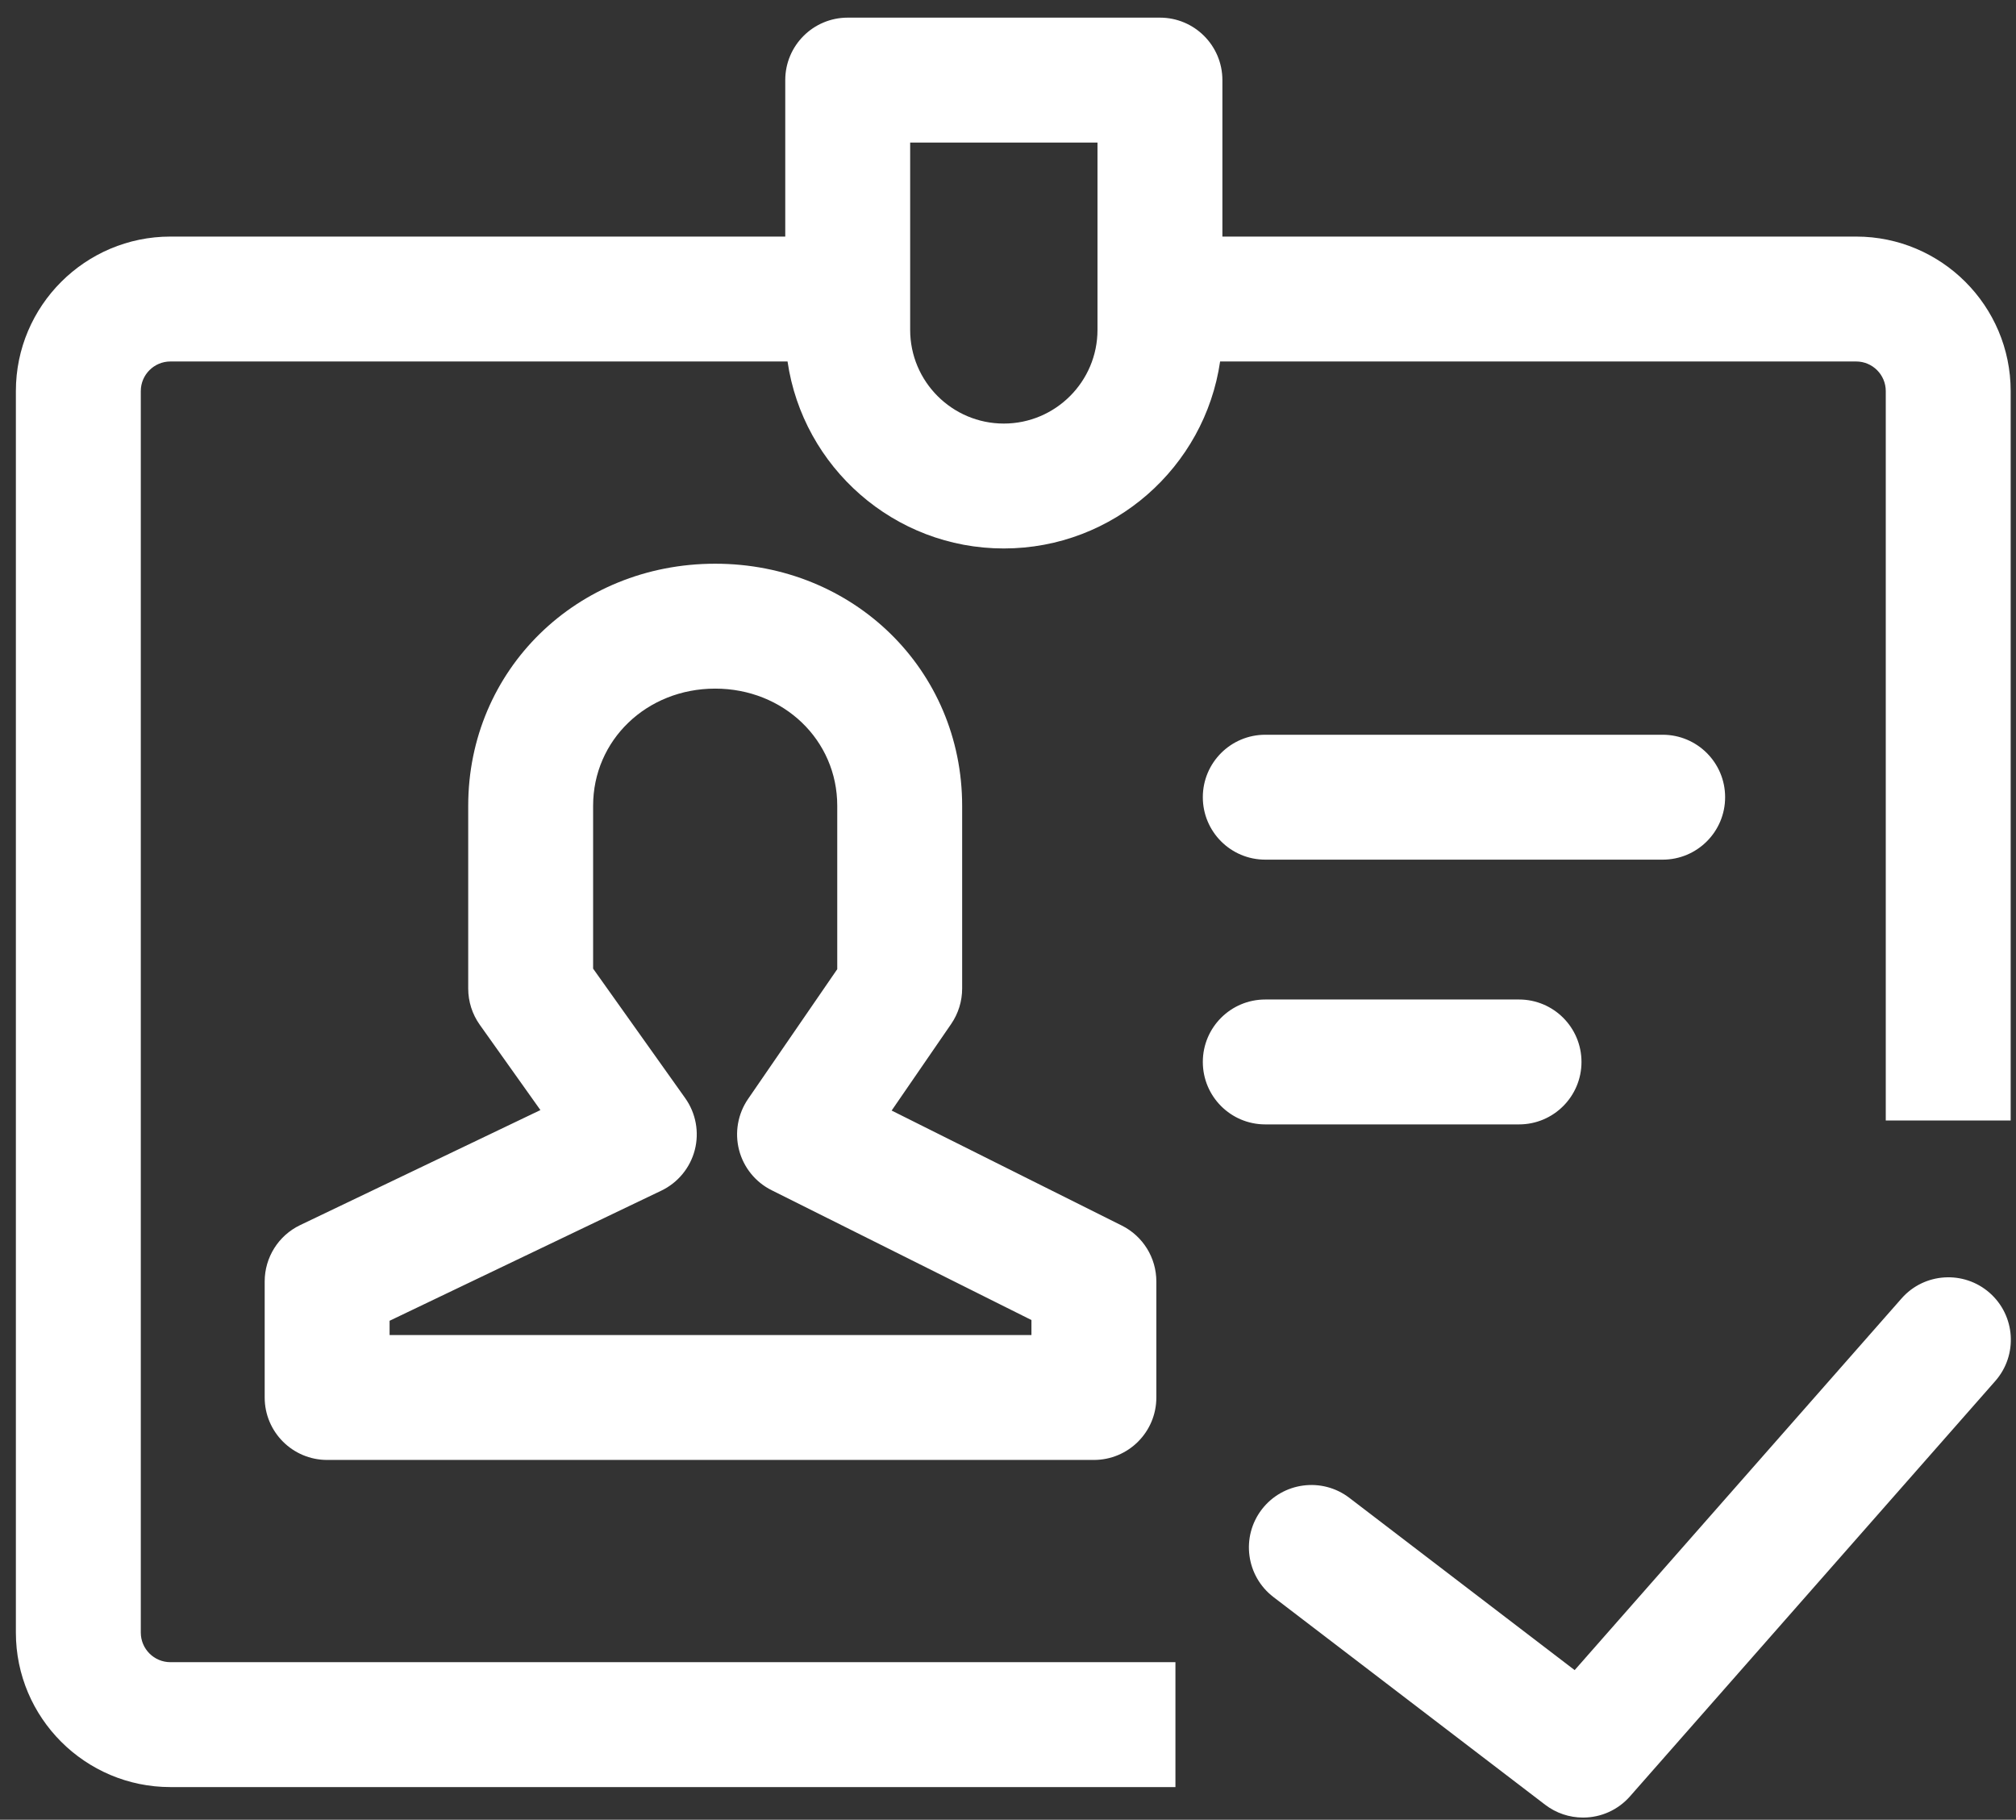 <?xml version="1.0" encoding="UTF-8"?>
<svg width="113px" height="102px" viewBox="0 0 113 102" version="1.1" xmlns="http://www.w3.org/2000/svg" xmlns:xlink="http://www.w3.org/1999/xlink">
    <rect x="0" y="0" width="113" height="102" fill="#333333" stroke="none"/>
    <!-- Generator: Sketch 53.2 (72643) - https://sketchapp.com -->
    <title>xhdpi/employee</title>
    <desc>Created with Sketch.</desc>
    <g id="Page-1" stroke="none" stroke-width="1" fill="none" fill-rule="evenodd">
        <g id="employee" transform="translate(0.875, 0.875)" fill="#FFFFFF" fill-rule="nonzero">
            <path d="M7.017,90.637 L7.017,21.045 C7.017,20.131 7.762,19.387 8.676,19.387 L43.268,19.387 C44.129,25.306 49.236,29.868 55.39,29.868 C61.544,29.868 66.653,25.306 67.514,19.387 L103.167,19.387 C104.08,19.387 104.825,20.131 104.825,21.045 L104.825,61.932 L111.826,61.932 L111.826,21.045 C111.826,16.271 107.943,12.386 103.167,12.386 L67.642,12.386 L67.642,3.614 C67.642,1.681 66.076,0.114 64.142,0.114 L46.64,0.114 C44.707,0.114 43.14,1.681 43.14,3.614 L43.14,12.386 L8.676,12.386 C3.901,12.386 0.015,16.271 0.015,21.045 L0.015,90.637 C0.015,95.411 3.901,99.296 8.676,99.296 L65.01,99.296 L65.01,92.295 L8.676,92.295 C7.762,92.295 7.017,91.552 7.017,90.637 L7.017,90.637 Z M50.141,7.115 L60.641,7.115 L60.641,17.616 C60.641,20.512 58.286,22.867 55.39,22.867 C52.494,22.867 50.141,20.512 50.141,17.616 L50.141,7.115 L50.141,7.115 Z" id="Shape"></path>
            <path d="M13.961,70.953 L13.961,77.459 C13.961,79.392 15.529,80.959 17.462,80.959 L60.439,80.959 C62.374,80.959 63.94,79.392 63.94,77.459 L63.94,70.953 C63.94,69.627 63.191,68.415 62.005,67.822 L49.103,61.375 L52.44,56.521 C52.84,55.937 53.055,55.246 53.055,54.538 L53.055,44.291 C53.055,36.683 46.975,30.723 39.212,30.723 C31.45,30.723 25.369,36.683 25.369,44.291 L25.369,54.538 C25.369,55.265 25.595,55.974 26.017,56.567 L29.416,61.348 L15.949,67.796 C14.734,68.378 13.961,69.606 13.961,70.953 L13.961,70.953 Z M20.962,73.158 L36.192,65.865 C37.123,65.419 37.81,64.585 38.069,63.585 C38.327,62.585 38.13,61.521 37.532,60.679 L32.37,53.42 L32.37,44.291 C32.37,40.609 35.375,37.724 39.212,37.724 C43.049,37.724 46.054,40.609 46.054,44.291 L46.054,53.451 L41.055,60.725 C40.482,61.56 40.298,62.602 40.55,63.583 C40.803,64.564 41.468,65.387 42.374,65.839 L56.939,73.117 L56.939,73.958 L20.962,73.958 L20.962,73.158 Z M110.647,71.593 C109.201,70.321 106.982,70.454 105.707,71.911 L87.387,92.74 L74.756,83.082 C73.221,81.91 71.026,82.202 69.847,83.737 C68.674,85.274 68.968,87.47 70.503,88.644 L85.733,100.286 C86.343,100.753 87.09,101.006 87.859,101.005 C88.866,101.006 89.824,100.573 90.488,99.816 L110.965,76.534 C112.24,75.081 112.099,72.87 110.647,71.593 L110.647,71.593 Z M84.269,62.151 C86.204,62.151 87.77,60.583 87.77,58.65 C87.77,56.717 86.204,55.15 84.269,55.15 L70.045,55.15 C68.11,55.15 66.545,56.717 66.545,58.65 C66.545,60.583 68.11,62.151 70.045,62.151 L84.269,62.151 Z M70.045,40.31 C68.11,40.31 66.545,41.878 66.545,43.811 C66.545,45.744 68.11,47.311 70.045,47.311 L92.32,47.311 C94.255,47.311 95.821,45.744 95.821,43.811 C95.821,41.877 94.255,40.31 92.32,40.31 L70.045,40.31 Z" id="Shape"></path>
        </g>
    </g>
</svg>